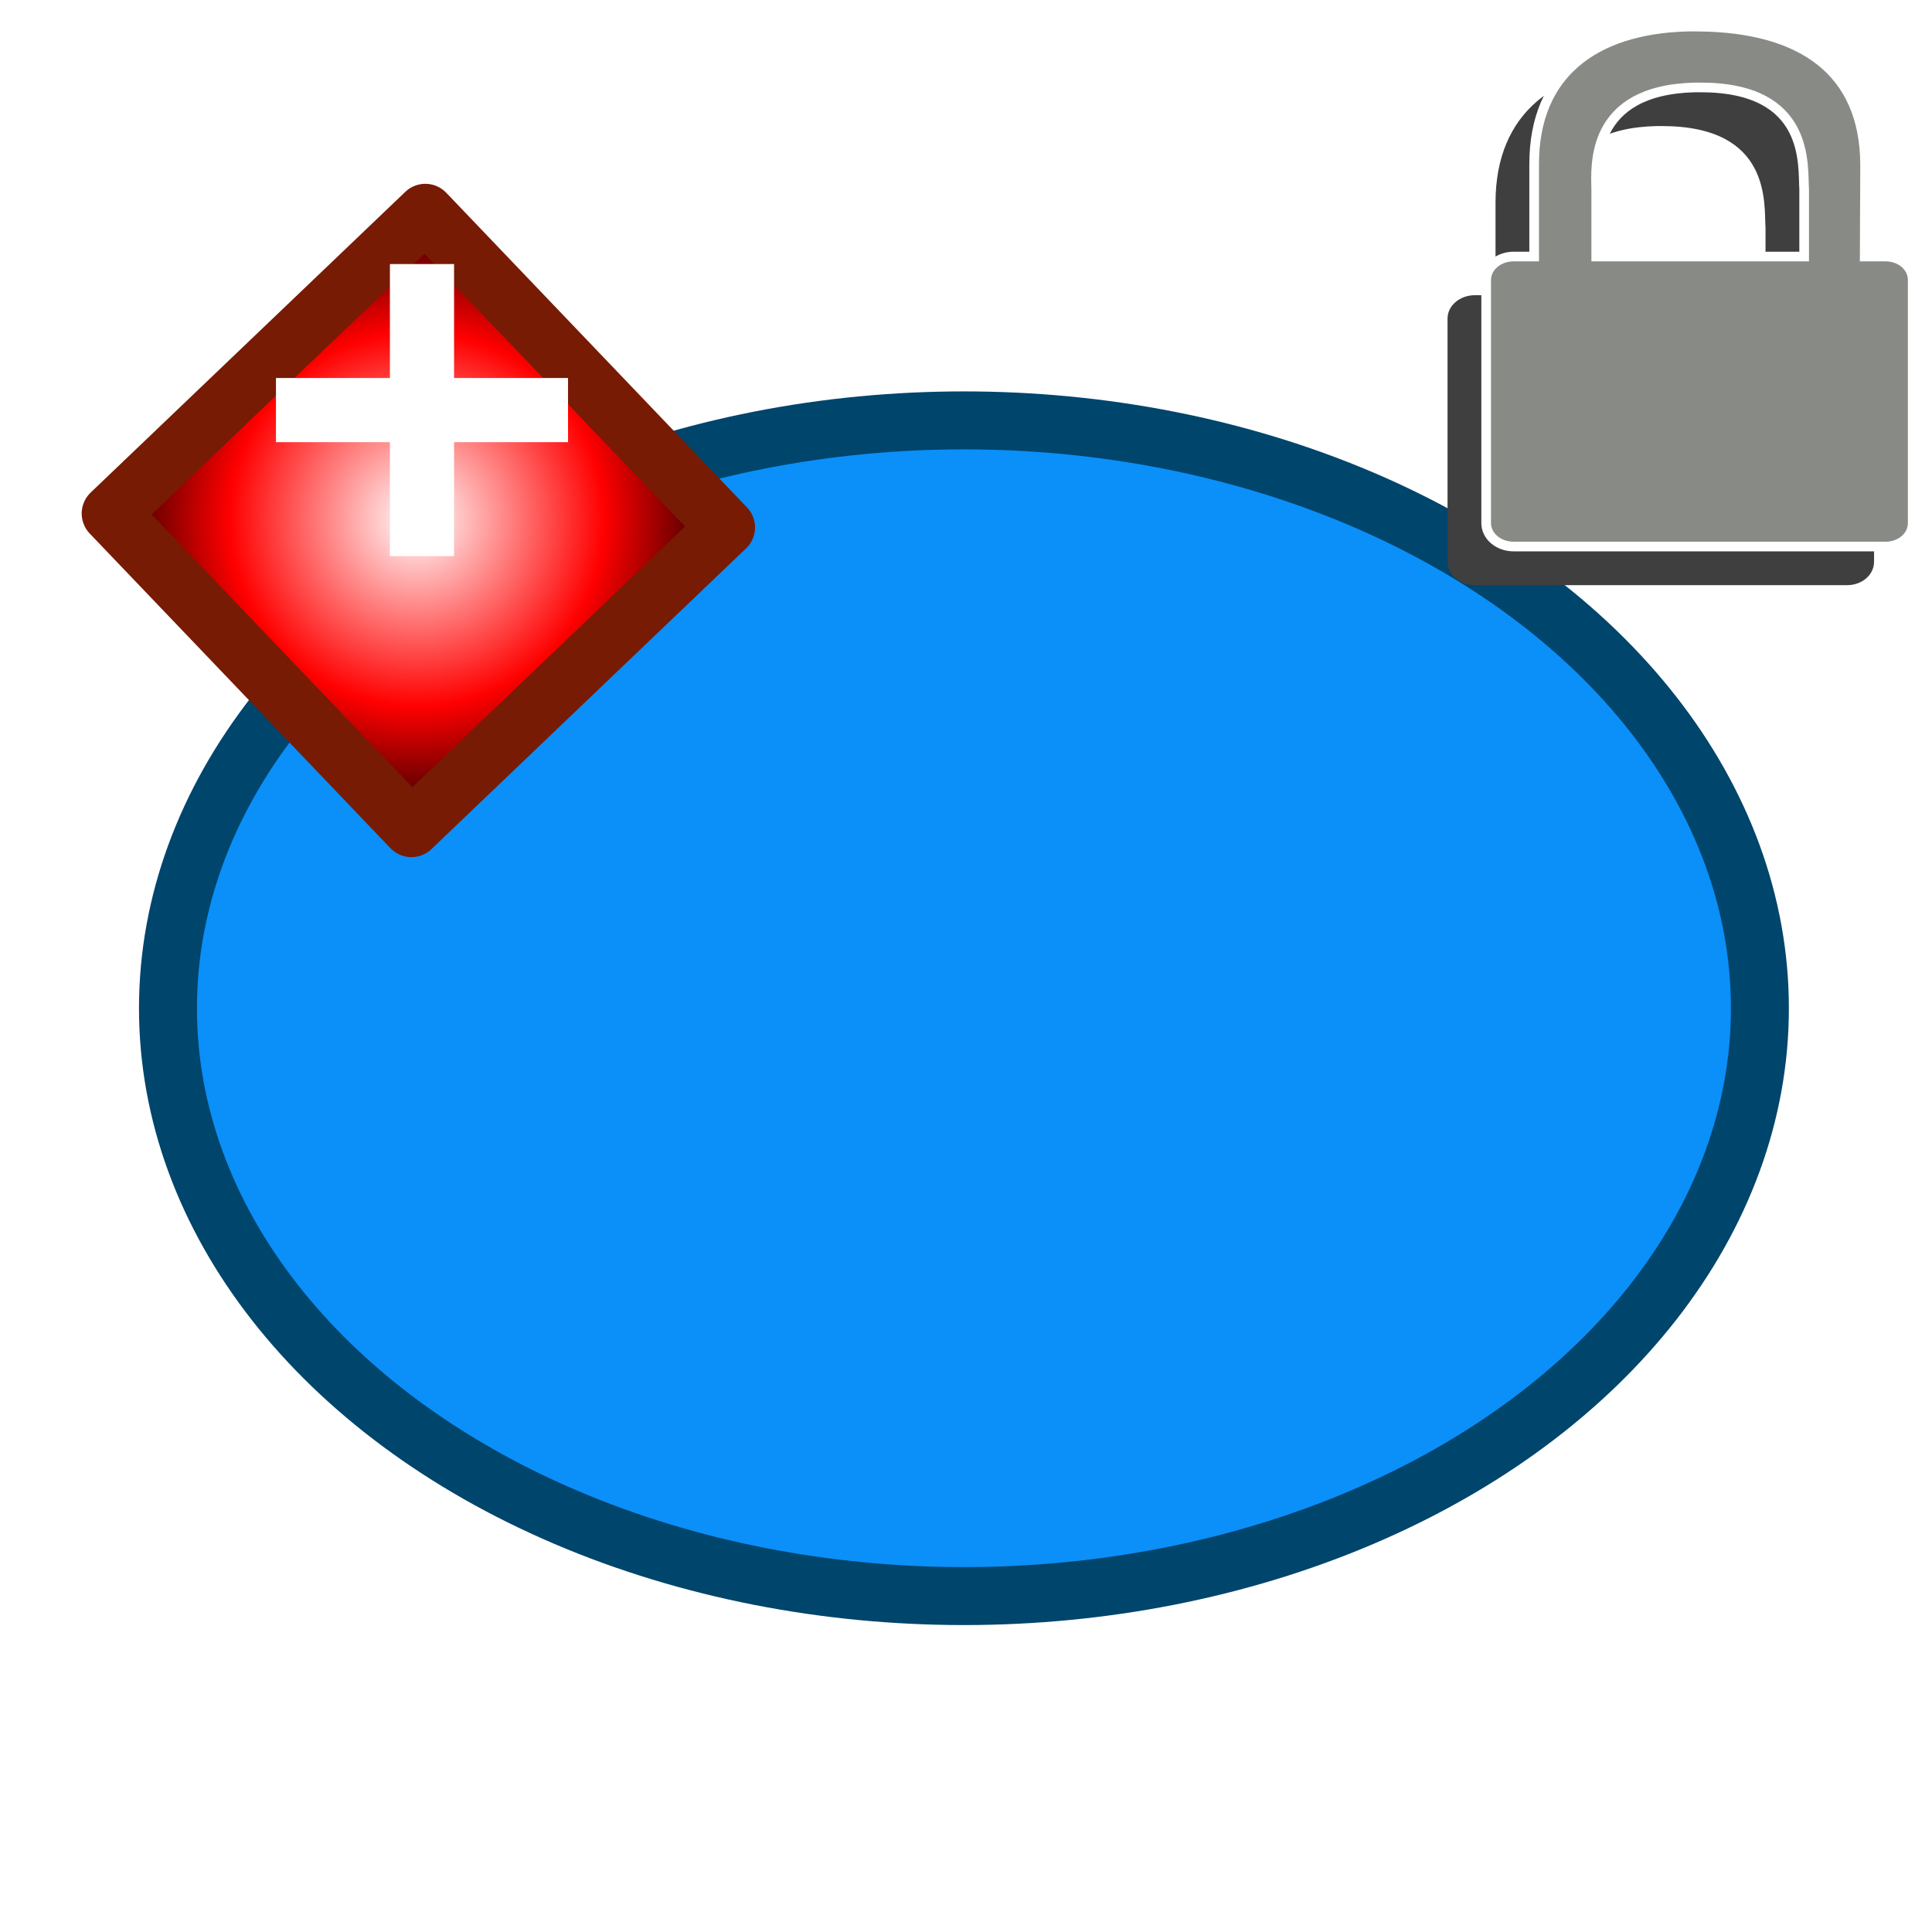 <svg height="100mm" viewBox="0 0 100 100" width="100mm" xmlns="http://www.w3.org/2000/svg" xmlns:xlink="http://www.w3.org/1999/xlink"><filter id="a" color-interpolation-filters="sRGB"><feColorMatrix in="SourceGraphic" result="colormatrix" values="1 0 0 0 0 0 1 0 0 0 0 0 1 0 0 -0.212 -0.715 -0.072 1 0"/><feComposite in="SourceGraphic" in2="colormatrix" k2="1" k3="0" k4="0" operator="arithmetic" result="composite"/><feGaussianBlur result="blur1" stdDeviation="5 .01"/><feGaussianBlur in="composite" result="blur2" stdDeviation=".01 5"/><feBlend in="blur2" in2="blur1" mode="darken" result="blend"/></filter><filter id="b" color-interpolation-filters="sRGB"><feGaussianBlur result="blur" stdDeviation="2 2"/></filter><radialGradient id="c" cx="178.044" cy="134.441" gradientTransform="matrix(.833 -.833 .833 .833 -82.36 170.777)" gradientUnits="userSpaceOnUse" r="13.515"><stop offset="0" stop-color="#fff"/><stop offset=".609" stop-color="#f00"/><stop offset="1" stop-color="#210000"/></radialGradient><filter id="d" color-interpolation-filters="sRGB"><feFlood flood-opacity=".498" result="flood"/><feComposite in="flood" in2="SourceGraphic" operator="in" result="composite1"/><feGaussianBlur in="composite1" result="blur" stdDeviation="3"/><feOffset dx="4" dy="4" result="offset"/><feComposite in="SourceGraphic" in2="offset" operator="over" result="composite2"/></filter><g transform="translate(0 -193.598)"><ellipse cx="49.893" cy="245.784" fill="#0b8ff9" rx="41.199" ry="30.427" stroke="#00456c" stroke-linejoin="round" stroke-width="3"/><path d="m-83.976 208.449c0 2.865-13.213.858-19.058.858-5.845 0-18.668.897-18.668-1.968s10.298-6.005 16.143-6.005c5.845 0 21.583 4.251 21.583 7.116z" fill="#f6fbff" filter="url(#a)" transform="matrix(.83 -.558 .558 .83 0 0)"/></g><path d="m166.782 123.178h22.525v22.525h-22.525z" fill="url(#c)" filter="url(#d)" stroke="#771b04" stroke-linejoin="round" stroke-width="3" transform="matrix(.691 .723 -.723 .691 -4.046 -200.341)"/><g fill="#fff" filter="url(#b)" transform="matrix(1.212 0 0 1.212 -9.366 -247.231)"><path d="m24.379 215.263h2.74v12.473h-2.74z"/><path d="m220.129-31.986h2.74v12.473h-2.74z" transform="rotate(90)"/></g><g transform="translate(0 52)"><path d="m85.272-48.621c-4.729.149-7.864 2.423-7.864 7.113v4.787h-1.065c-.781 0-1.419.538-1.419 1.212v12.585c0 .674.638 1.212 1.419 1.212h19.259c.781 0 1.399-.538 1.399-1.212v-12.585c0-.674-.618-1.212-1.399-1.212h-1.085l.02-4.709c0-4.979-3.403-7.129-8.554-7.191-.241-.002-.478-.007-.71 0zm.473 3.146c.087-.002.187 0 .277 0 5.715 0 5.277 4.064 5.361 5.276v3.478h-10.762v-3.458c-.021-1.201-.354-5.173 5.124-5.296z" display="block" fill="#3f3f3f" stroke-width="1.162"/><path d="m87.272-50.621c-4.729.149-7.864 2.423-7.864 7.113v4.787h-1.065c-.781 0-1.419.538-1.419 1.212v12.585c0 .674.638 1.212 1.419 1.212h19.259c.781 0 1.399-.538 1.399-1.212v-12.585c0-.674-.618-1.212-1.399-1.212h-1.085l.02-4.709c0-4.979-3.403-7.129-8.554-7.191-.241-.002-.478-.007-.71 0zm.473 3.146c.087-.002.187 0 .277 0 5.715 0 5.277 4.064 5.361 5.276v3.478h-10.762v-3.458c-.021-1.201-.354-5.173 5.124-5.296z" display="block" fill="#888a85" stroke="#fff" stroke-width=".5"/></g></svg>